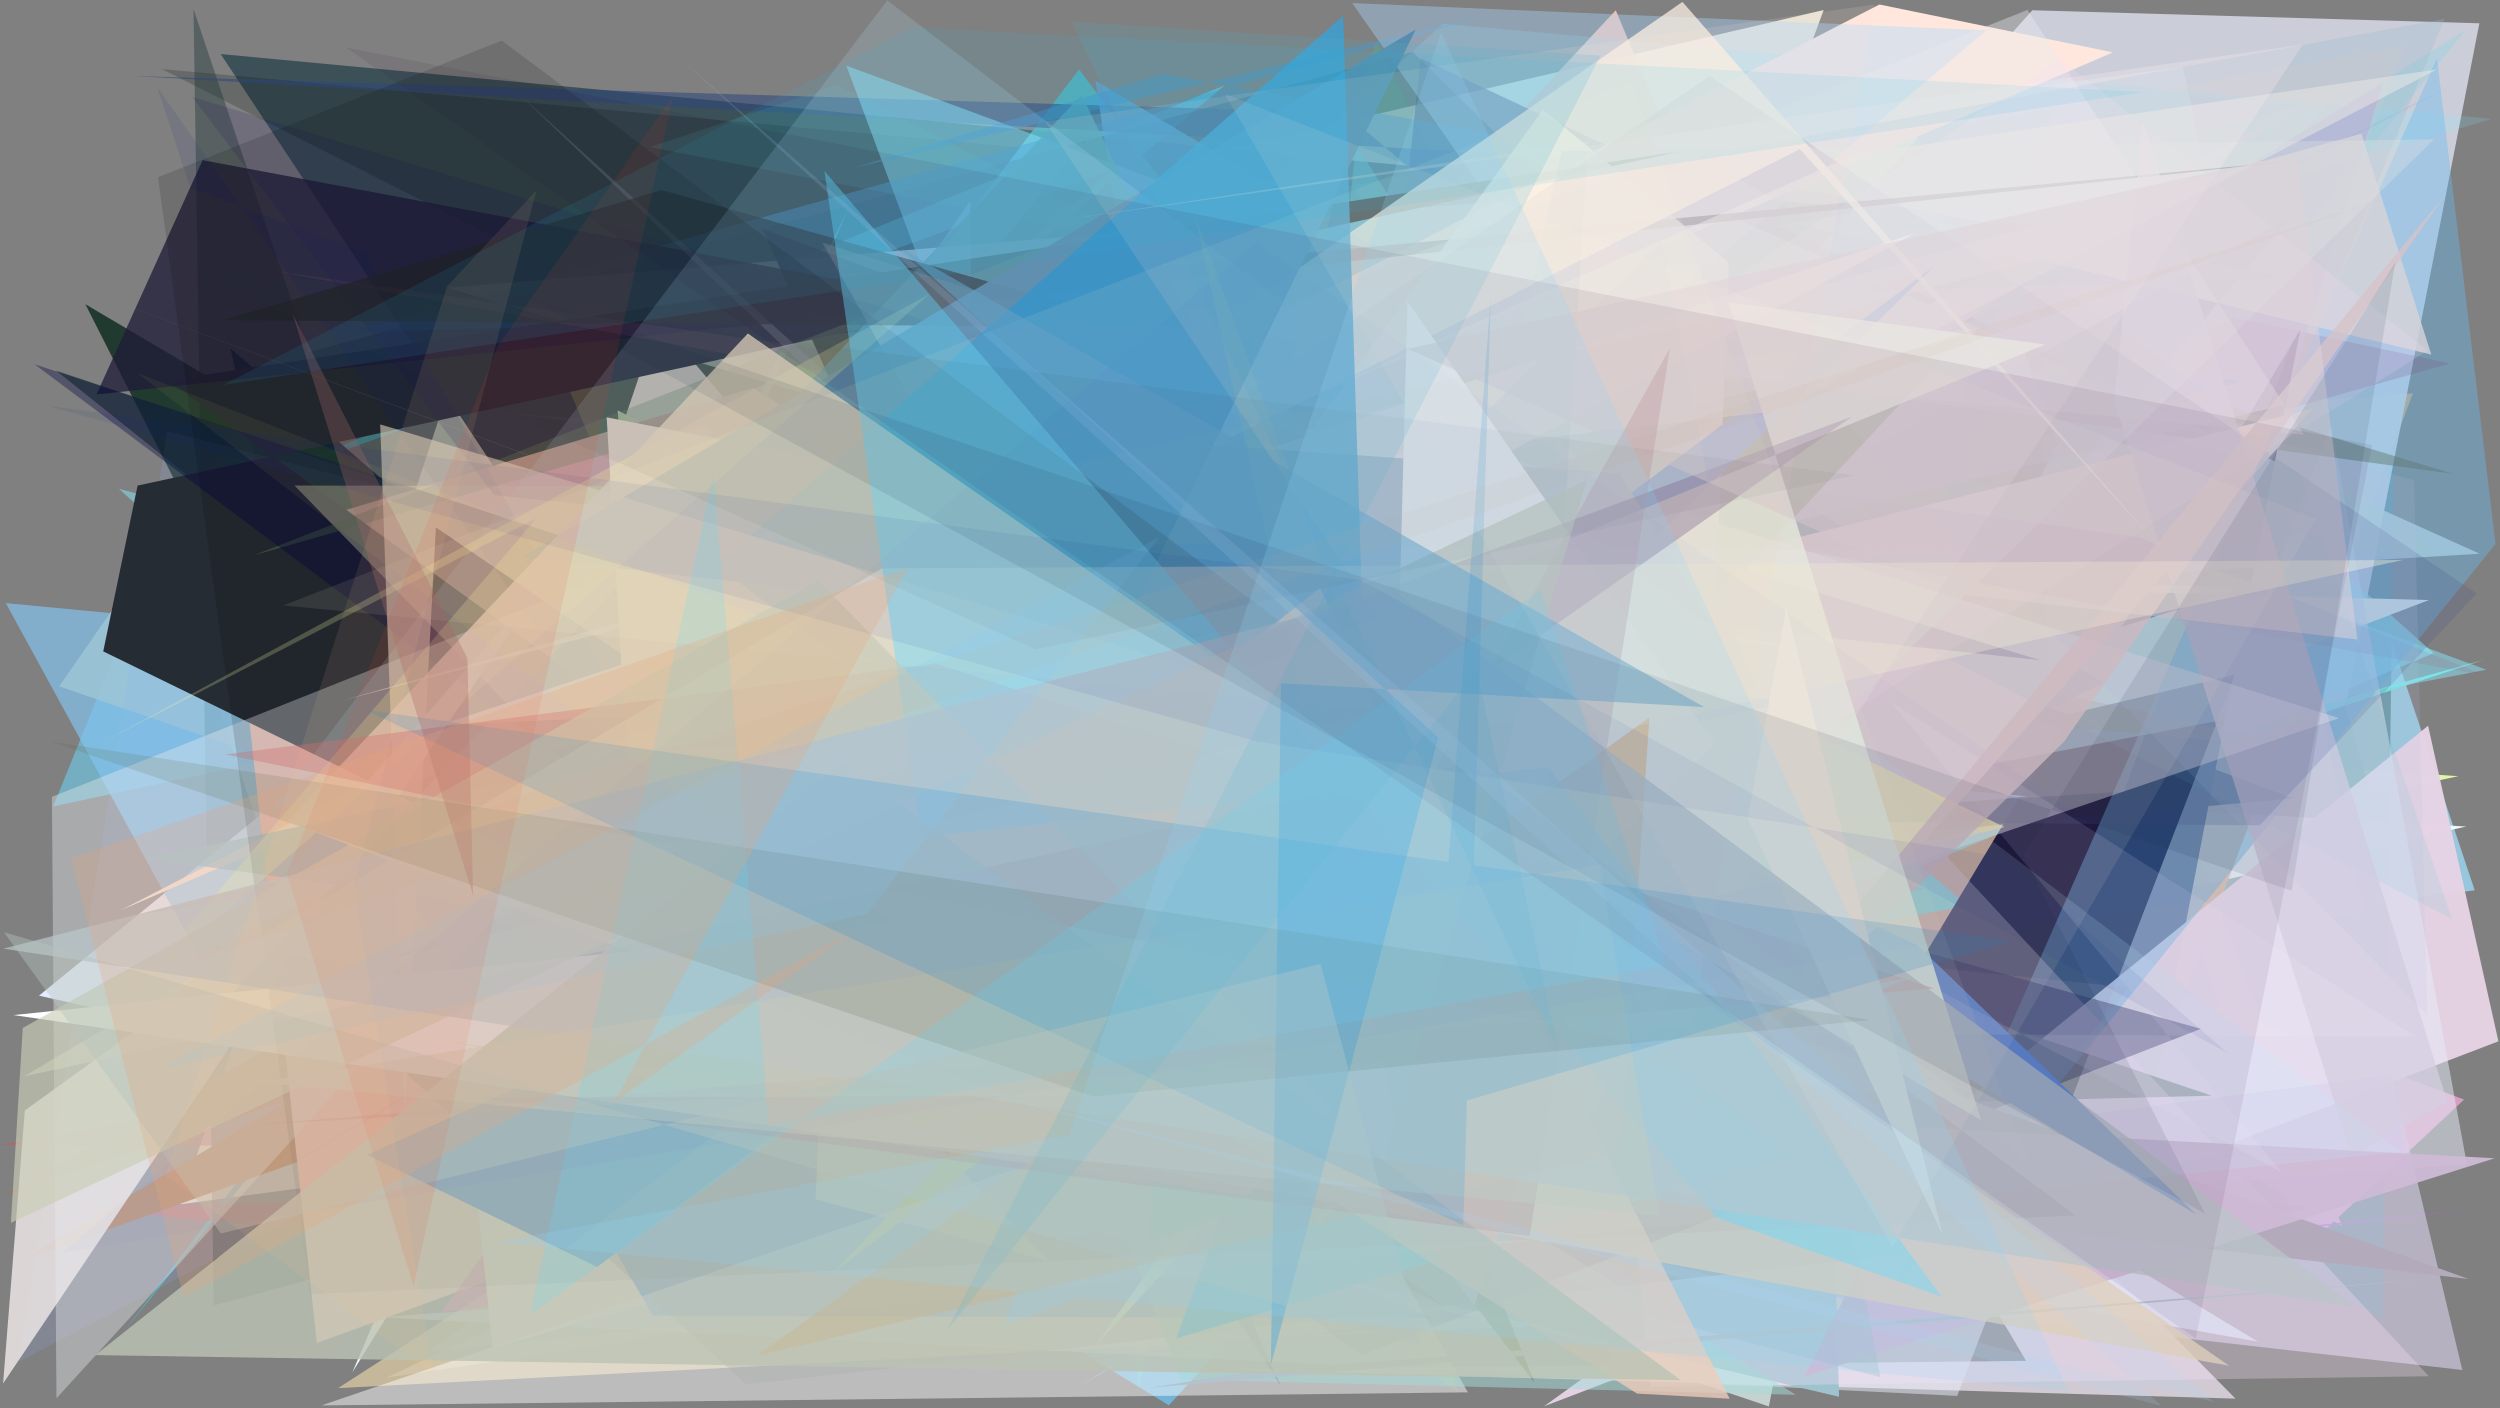 <?xml version="1.0" encoding="utf-8" standalone="no"?>
<!DOCTYPE svg PUBLIC "-//W3C//DTD SVG 1.1//EN"
  "http://www.w3.org/Graphics/SVG/1.1/DTD/svg11.dtd">
<svg xmlns:xlink="http://www.w3.org/1999/xlink" width="1022.4pt" height="576pt" viewBox="0 0 1022.4 576" xmlns="http://www.w3.org/2000/svg" version="1.1">
 <defs>
  <style type="text/css">*{stroke-linejoin: round; stroke-linecap: butt}</style>
 </defs>
 <g id="figure_1">
  <g id="patch_1">
   <path d="M 0 576 
L 1022.4 576 
L 1022.4 0 
L 0 0 
z
" style="fill: #ffffff"/>
  </g>
  <g id="axes_1">
   <g id="patch_2">
    <path d="M 0 576 
L 0 0 
L 1022.4 0 
L 1022.4 576 
z
" clip-path="url(#p1b5aea96a2)" style="fill: #808080"/>
   </g>
   <g id="patch_3">
    <path d="M 563.071 16.673 
L 752.932 412.641 
L 814.837 135.149 
L 413.375 295.156 
L 391.085 523.128 
z
" clip-path="url(#p1b5aea96a2)" style="fill: #37d16e; fill-opacity: 0.222"/>
   </g>
   <g id="patch_4">
    <path d="M 958.227 260.257 
L 440.55 567.301 
L 977.256 260.017 
L 1012.061 364.111 
L 177.279 460.094 
z
" clip-path="url(#p1b5aea96a2)" style="fill: #9ed8f3; fill-opacity: 0.797"/>
   </g>
   <g id="patch_5">
    <path d="M 940.991 43.069 
L 657.009 113.785 
L 394.156 290.873 
L 780.795 116.51 
L 734.625 24.959 
z
" clip-path="url(#p1b5aea96a2)" style="fill: #f318a6; fill-opacity: 0.792"/>
   </g>
   <g id="patch_6">
    <path d="M 216.093 127.505 
L 132.156 415.714 
L 73.418 242.491 
L 672.842 200.913 
L 745.821 4.09 
z
" clip-path="url(#p1b5aea96a2)" style="fill: #fdf8e8; fill-opacity: 0.822"/>
   </g>
   <g id="patch_7">
    <path d="M 165.124 222.681 
L 339.576 458.299 
L 1005.389 317.43 
L 690.945 296.779 
z
" clip-path="url(#p1b5aea96a2)" style="fill: #e6ffa8; fill-opacity: 0.927"/>
   </g>
   <g id="patch_8">
    <path d="M 352.123 245.491 
L 806.735 203.188 
L 910.049 121.092 
L 969.124 323.409 
L 983.159 474.28 
z
" clip-path="url(#p1b5aea96a2)" style="fill: #1971bd; fill-opacity: 0.593"/>
   </g>
   <g id="patch_9">
    <path d="M 73.957 492.457 
L 966.811 373.198 
L 892.709 27.371 
L 196.028 120.939 
z
" clip-path="url(#p1b5aea96a2)" style="fill: #ffffe4"/>
   </g>
   <g id="patch_10">
    <path d="M 698.303 332.327 
L 692.339 277.773 
L 430.265 297.102 
z
" clip-path="url(#p1b5aea96a2)" style="fill: #f9d4a5"/>
   </g>
   <g id="patch_11">
    <path d="M 837.132 430.14 
L 446.179 315.404 
L 746.547 405.513 
L 383.713 353.208 
z
" clip-path="url(#p1b5aea96a2)" style="fill: #d6a469; fill-opacity: 0.172"/>
   </g>
   <g id="patch_12">
    <path d="M 400.624 491.112 
L 954.108 103.364 
L 90.243 22.105 
z
" clip-path="url(#p1b5aea96a2)" style="fill: #3c5157"/>
   </g>
   <g id="patch_13">
    <path d="M 186.293 266.468 
L 97.209 341.449 
L 477.986 574.702 
L 688.532 345.663 
L 619.116 159.488 
z
" clip-path="url(#p1b5aea96a2)" style="fill: #6fc5f2; fill-opacity: 0.757"/>
   </g>
   <g id="patch_14">
    <path d="M 285.693 406.758 
L 858.517 478.854 
L 660.785 4.19 
z
" clip-path="url(#p1b5aea96a2)" style="fill: #fdc8b3; fill-opacity: 0.875"/>
   </g>
   <g id="patch_15">
    <path d="M 455.746 69.126 
L 84.368 204.822 
L 500.919 34.835 
L 6.313 453.055 
z
" clip-path="url(#p1b5aea96a2)" style="fill: #60bdce; fill-opacity: 0.893"/>
   </g>
   <g id="patch_16">
    <path d="M 618.327 338.716 
L 583.508 392.152 
L 981.265 15.436 
L 974.507 539.627 
z
" clip-path="url(#p1b5aea96a2)" style="fill: #5d8d97; fill-opacity: 0.797"/>
   </g>
   <g id="patch_17">
    <path d="M 157.971 563.408 
L 588.923 360.167 
L 752.551 474.46 
z
" clip-path="url(#p1b5aea96a2)" style="fill: #e6ebeb; fill-opacity: 0.556"/>
   </g>
   <g id="patch_18">
    <path d="M 1008.597 338.024 
L 306.616 298.541 
L 144.112 561.2 
L 346.63 85.751 
L 135.777 530.443 
z
" clip-path="url(#p1b5aea96a2)" style="fill: #efffff; fill-opacity: 0.951"/>
   </g>
   <g id="patch_19">
    <path d="M 598.124 206.098 
L 21.735 329.784 
L 58.399 239.534 
L 283.171 438.615 
z
" clip-path="url(#p1b5aea96a2)" style="fill: #6cd5fb; fill-opacity: 0.529"/>
   </g>
   <g id="patch_20">
    <path d="M 547.342 276.484 
L 957.772 501.325 
L 774.985 29.369 
L 942.391 510.89 
L 1007.687 449.683 
z
" clip-path="url(#p1b5aea96a2)" style="fill: #ffaee3; fill-opacity: 0.666"/>
   </g>
   <g id="patch_21">
    <path d="M 300.667 121.699 
L 851.326 21.912 
L 710.876 332.719 
z
" clip-path="url(#p1b5aea96a2)" style="fill: #8ed2b1; fill-opacity: 0.198"/>
   </g>
   <g id="patch_22">
    <path d="M 609.05 505.478 
L 328.993 102.111 
L 508.472 423.109 
z
" clip-path="url(#p1b5aea96a2)" style="fill: #f2e8ab; fill-opacity: 0.195"/>
   </g>
   <g id="patch_23">
    <path d="M 479.1 162.277 
L 863.94 490.689 
L 534.529 71.654 
L 686.833 429.621 
L 907.805 149.289 
z
" clip-path="url(#p1b5aea96a2)" style="fill: #d5f253; fill-opacity: 0.573"/>
   </g>
   <g id="patch_24">
    <path d="M 551.51 72.579 
L 66.198 28.253 
L 727.392 362.202 
z
" clip-path="url(#p1b5aea96a2)" style="fill: #081210; fill-opacity: 0.205"/>
   </g>
   <g id="patch_25">
    <path d="M 914.226 571.982 
L 503.032 560.023 
L 828.587 556.532 
L 778.189 471.517 
L 664.224 318.985 
z
" clip-path="url(#p1b5aea96a2)" style="fill: #fbf1ff; fill-opacity: 0.655"/>
   </g>
   <g id="patch_26">
    <path d="M 465.684 567.968 
L 448.397 141.044 
L 526.837 432.626 
L 489.915 436.504 
z
" clip-path="url(#p1b5aea96a2)" style="fill: #68cdca; fill-opacity: 0.824"/>
   </g>
   <g id="patch_27">
    <path d="M 516.748 193.162 
L 986.786 160.879 
L 862.141 488.989 
z
" clip-path="url(#p1b5aea96a2)" style="fill: #d3a67e; fill-opacity: 0.905"/>
   </g>
   <g id="patch_28">
    <path d="M 959.616 287.741 
L 1013.963 9.528 
L 831.137 4.2 
L 419.611 464.048 
z
" clip-path="url(#p1b5aea96a2)" style="fill: #d2d5e1; fill-opacity: 0.915"/>
   </g>
   <g id="patch_29">
    <path d="M 807.177 326.069 
L 323.657 240.932 
L 794.387 206.482 
z
" clip-path="url(#p1b5aea96a2)" style="fill: #bbdfb8; fill-opacity: 0.267"/>
   </g>
   <g id="patch_30">
    <path d="M 202.619 204.072 
L 944.795 287.989 
L 365.575 193.733 
z
" clip-path="url(#p1b5aea96a2)" style="fill: #ddd6a8; fill-opacity: 0.955"/>
   </g>
   <g id="patch_31">
    <path d="M 714.073 303.842 
L 484.561 516.715 
L 220.84 294.783 
z
" clip-path="url(#p1b5aea96a2)" style="fill: #b4a6f5; fill-opacity: 0.717"/>
   </g>
   <g id="patch_32">
    <path d="M 917.509 155.842 
L 819.37 182.594 
L 762.568 386.503 
L 263.106 288.484 
L 438.635 101.259 
z
" clip-path="url(#p1b5aea96a2)" style="fill: #4691f1; fill-opacity: 0.994"/>
   </g>
   <g id="patch_33">
    <path d="M 521.723 127.489 
L 804.708 370.511 
L 604.054 405.733 
L 1015.587 269.89 
L 252.109 481.68 
z
" clip-path="url(#p1b5aea96a2)" style="fill: #70e4d7; fill-opacity: 0.955"/>
   </g>
   <g id="patch_34">
    <path d="M 585.148 481.58 
L 554.961 120.432 
L 788.266 82.229 
L 995.254 267.126 
L 304.593 553.929 
z
" clip-path="url(#p1b5aea96a2)" style="fill: #8cf6ff; fill-opacity: 0.595"/>
   </g>
   <g id="patch_35">
    <path d="M 558.449 233.258 
L 905.098 175.997 
L 581.023 23.861 
z
" clip-path="url(#p1b5aea96a2)" style="fill: #524b7b; fill-opacity: 0.692"/>
   </g>
   <g id="patch_36">
    <path d="M 940.749 134.798 
L 872.016 491.021 
L 754.065 445.591 
z
" clip-path="url(#p1b5aea96a2)" style="fill: #000027"/>
   </g>
   <g id="patch_37">
    <path d="M 611.927 258.097 
L 443.227 57.406 
L 50.688 544.543 
L 441.298 28.344 
z
" clip-path="url(#p1b5aea96a2)" style="fill: #50b3c2; fill-opacity: 0.841"/>
   </g>
   <g id="patch_38">
    <path d="M 1001.952 148.631 
L 297.775 347.371 
L 187.918 323.134 
L 659.51 75.59 
z
" clip-path="url(#p1b5aea96a2)" style="fill: #8b0042; fill-opacity: 0.201"/>
   </g>
   <g id="patch_39">
    <path d="M 228.568 509.321 
L 105.596 163.478 
L 24.2 280.675 
L 763.72 534.979 
L 138.284 567.678 
z
" clip-path="url(#p1b5aea96a2)" style="fill: #d7c6a0; fill-opacity: 0.794"/>
   </g>
   <g id="patch_40">
    <path d="M 911.922 131.474 
L 723.341 190.299 
L 1008.555 12.089 
z
" clip-path="url(#p1b5aea96a2)" style="fill: #add1dd; fill-opacity: 0.756"/>
   </g>
   <g id="patch_41">
    <path d="M 920.283 240.076 
L 233.622 224.692 
L 993.331 245.404 
L 911.694 276.516 
L 447.448 386.392 
z
" clip-path="url(#p1b5aea96a2)" style="fill: #ffffef"/>
   </g>
   <g id="patch_42">
    <path d="M 29.05 493.959 
L 978.075 471.735 
L 0.101 468.206 
L 826.228 325.616 
L 180.332 508.163 
z
" clip-path="url(#p1b5aea96a2)" style="fill: #c9585a; fill-opacity: 0.613"/>
   </g>
   <g id="patch_43">
    <path d="M 645.241 87.619 
L 768.346 182.192 
L 851.58 90.93 
L 743.995 305.611 
L 381.403 501.42 
z
" clip-path="url(#p1b5aea96a2)" style="fill: #cccef7; fill-opacity: 0.525"/>
   </g>
   <g id="patch_44">
    <path d="M 87.419 533.877 
L 881.362 319.337 
L 577.757 21.175 
L 126.296 144.042 
L 79.135 3.714 
z
" clip-path="url(#p1b5aea96a2)" style="fill: #112c2b; fill-opacity: 0.357"/>
   </g>
   <g id="patch_45">
    <path d="M 549.968 46.113 
L 696.372 171.273 
L 747.176 38.692 
L 645.937 64.728 
L 54.31 31.075 
z
" clip-path="url(#p1b5aea96a2)" style="fill: #2e467b; fill-opacity: 0.544"/>
   </g>
   <g id="patch_46">
    <path d="M 552.795 538.613 
L 937.53 88.239 
L 174.587 507.093 
L 94.221 142.385 
z
" clip-path="url(#p1b5aea96a2)" style="fill: #001a2a; fill-opacity: 0.795"/>
   </g>
   <g id="patch_47">
    <path d="M 578.508 211.168 
L 129.495 242.189 
L 982.502 306.808 
L 249.865 159.756 
L 414.895 394.764 
L 578.508 211.168 
z
" clip-path="url(#p1b5aea96a2)" style="fill: none"/>
   </g>
   <g id="patch_48">
    <path d="M 796.634 515.66 
L 379.503 563.09 
L 1011.333 494.786 
z
" clip-path="url(#p1b5aea96a2)" style="fill: #ac64d1; fill-opacity: 0.952"/>
   </g>
   <g id="patch_49">
    <path d="M 681.883 76.68 
L 1014.067 226.448 
L 627.272 249.8 
L 183.19 117.699 
z
" clip-path="url(#p1b5aea96a2)" style="fill: #c7d3d6; fill-opacity: 0.834"/>
   </g>
   <g id="patch_50">
    <path d="M 487.442 244.29 
L 468.28 260.122 
L 791.551 430.864 
z
" clip-path="url(#p1b5aea96a2)" style="fill: #4bd76a; fill-opacity: 0.974"/>
   </g>
   <g id="patch_51">
    <path d="M 402.236 234.732 
L 923.434 548.705 
L 178.27 415.174 
z
" clip-path="url(#p1b5aea96a2)" style="fill: #ccfdff; fill-opacity: 0.771"/>
   </g>
   <g id="patch_52">
    <path d="M 992.982 296.792 
L 1021.747 425.86 
L 631.461 575.111 
L 796.582 456.101 
z
" clip-path="url(#p1b5aea96a2)" style="fill: #e5d3e4; fill-opacity: 0.976"/>
   </g>
   <g id="patch_53">
    <path d="M 34.915 124.416 
L 225.995 501.641 
L 818.766 533.852 
L 362.245 160.45 
L 634.172 478.128 
z
" clip-path="url(#p1b5aea96a2)" style="fill: #112e23; fill-opacity: 0.849"/>
   </g>
   <g id="patch_54">
    <path d="M 67.7 398.471 
L 798.204 149.008 
L 317.922 109.671 
L 583.421 453.568 
z
" clip-path="url(#p1b5aea96a2)" style="fill: #0ef798; fill-opacity: 0.243"/>
   </g>
   <g id="patch_55">
    <path d="M 937.682 326.505 
L 311.727 93.436 
L 523.483 566.152 
L 257.952 165.003 
L 249.002 388.506 
z
" clip-path="url(#p1b5aea96a2)" style="fill: #00001e; fill-opacity: 0.917"/>
   </g>
   <g id="patch_56">
    <path d="M 816.748 420.332 
L 251.951 534.834 
L 720.21 354.591 
L 718.837 500.508 
z
" clip-path="url(#p1b5aea96a2)" style="fill: #63a5c5; fill-opacity: 0.115"/>
   </g>
   <g id="patch_57">
    <path d="M 284.853 413.317 
L 48.652 199.915 
L 450.242 306.094 
L 346.131 26.876 
L 1016.819 273.89 
z
" clip-path="url(#p1b5aea96a2)" style="fill: #89e8ff; fill-opacity: 0.482"/>
   </g>
   <g id="patch_58">
    <path d="M 695.499 53.694 
L 894.909 11.225 
L 1002.992 496.318 
L 561.559 456.5 
L 695.499 53.694 
z
" clip-path="url(#p1b5aea96a2)" style="fill: none"/>
   </g>
   <g id="patch_59">
    <path d="M 468.28 349.778 
L 692.122 71.173 
L 983.088 18.803 
L 868.56 323.717 
z
" clip-path="url(#p1b5aea96a2)" style="fill: #f1ceb4; fill-opacity: 0.167"/>
   </g>
   <g id="patch_60">
    <path d="M 846.926 519.89 
L 554.455 58.992 
L 521.25 401.611 
z
" clip-path="url(#p1b5aea96a2)" style="fill: #44cfca; fill-opacity: 0.485"/>
   </g>
   <g id="patch_61">
    <path d="M 1002.274 35.156 
L 78.033 486.397 
L 788.163 363.538 
L 68.392 176.31 
L 7.645 556.908 
z
" clip-path="url(#p1b5aea96a2)" style="fill: #92a0d9; fill-opacity: 0.223"/>
   </g>
   <g id="patch_62">
    <path d="M 489.77 228.087 
L 257.5 409.77 
L 942.173 42.222 
L 343.153 426.953 
z
" clip-path="url(#p1b5aea96a2)" style="fill: #edc7dc; fill-opacity: 0.974"/>
   </g>
   <g id="patch_63">
    <path d="M 623.868 543.479 
L 645.285 225.529 
L 164.627 285.801 
L 15.938 407.186 
z
" clip-path="url(#p1b5aea96a2)" style="fill: #e4ecff; fill-opacity: 0.999"/>
   </g>
   <g id="patch_64">
    <path d="M 746.588 103.16 
L 227.015 145.882 
L 392.464 532.664 
L 262.298 385.128 
L 368.07 237.881 
z
" clip-path="url(#p1b5aea96a2)" style="fill: #d5da5b; fill-opacity: 0.219"/>
   </g>
   <g id="patch_65">
    <path d="M 916.348 191.331 
L 8.696 515.512 
L 698.011 103.257 
L 3.147 488.03 
L 926.513 180.954 
z
" clip-path="url(#p1b5aea96a2)" style="fill: #a06d4b"/>
   </g>
   <g id="patch_66">
    <path d="M 712.019 499.301 
L 230.256 245.792 
L 269.169 130.851 
L 599.548 522.688 
L 755.842 473.113 
z
" clip-path="url(#p1b5aea96a2)" style="fill: #fff5dd; fill-opacity: 0.996"/>
   </g>
   <g id="patch_67">
    <path d="M 802.644 444.869 
L 269.037 402.357 
L 252.606 167.869 
z
" clip-path="url(#p1b5aea96a2)" style="fill: #fdffcf; fill-opacity: 0.958"/>
   </g>
   <g id="patch_68">
    <path d="M 333.074 191.971 
L 511.731 503.5 
L 723.396 575.196 
L 808.344 134.196 
z
" clip-path="url(#p1b5aea96a2)" style="fill: #daeae6; fill-opacity: 0.773"/>
   </g>
   <g id="patch_69">
    <path d="M 1019.056 48.636 
L 483.678 206.847 
L 225.006 340.619 
L 590.094 9.718 
z
" clip-path="url(#p1b5aea96a2)" style="fill: #7feeff; fill-opacity: 0.184"/>
   </g>
   <g id="patch_70">
    <path d="M 346.562 257.179 
L 696.006 49.601 
L 233.517 242.473 
L 943.909 306.106 
L 570.766 223.848 
z
" clip-path="url(#p1b5aea96a2)" style="fill: #7b4d00; fill-opacity: 0.194"/>
   </g>
   <g id="patch_71">
    <path d="M 331.082 397.708 
L 247.281 173.708 
L 357.741 462.182 
L 904.541 448.091 
L 22.93 151.555 
z
" clip-path="url(#p1b5aea96a2)" style="fill: #223f31; fill-opacity: 0.654"/>
   </g>
   <g id="patch_72">
    <path d="M 860.415 279.22 
L 447.936 32.904 
L 512.179 446.356 
z
" clip-path="url(#p1b5aea96a2)" style="fill: #5aa4d3; fill-opacity: 0.707"/>
   </g>
   <g id="patch_73">
    <path d="M 349.16 68.656 
L 609.686 5.811 
L 143.525 135.819 
L 939.168 113.994 
L 475.152 30.262 
z
" clip-path="url(#p1b5aea96a2)" style="fill: #3e92cf; fill-opacity: 0.4"/>
   </g>
   <g id="patch_74">
    <path d="M 154.768 538.705 
L 1008.846 476.091 
L 953.282 174.151 
L 800.414 570.869 
z
" clip-path="url(#p1b5aea96a2)" style="fill: #e6eaf7; fill-opacity: 0.522"/>
   </g>
   <g id="patch_75">
    <path d="M 776.31 484.116 
L 387.271 73.423 
L 823.58 320.748 
L 904.175 439.4 
L 776.31 484.116 
z
" clip-path="url(#p1b5aea96a2)" style="fill: none"/>
   </g>
   <g id="patch_76">
    <path d="M 2.392 246.648 
L 80.718 390.058 
L 829.242 325.703 
z
" clip-path="url(#p1b5aea96a2)" style="fill: #84c6f2; fill-opacity: 0.661"/>
   </g>
   <g id="patch_77">
    <path d="M 129.569 549.234 
L 94.162 222.706 
L 308.178 158.608 
L 629.644 367.335 
z
" clip-path="url(#p1b5aea96a2)" style="fill: #ffc6b6"/>
   </g>
   <g id="patch_78">
    <path d="M 941.806 216.569 
L 880.138 247.502 
L 206.167 169.034 
z
" clip-path="url(#p1b5aea96a2)" style="fill: #8a7af3; fill-opacity: 0.033"/>
   </g>
   <g id="patch_79">
    <path d="M 497.154 502.151 
L 978.182 439.59 
L 1006.984 560.275 
z
" clip-path="url(#p1b5aea96a2)" style="fill: #dad2ed; fill-opacity: 0.596"/>
   </g>
   <g id="patch_80">
    <path d="M 389.98 486.171 
L 752.087 571.216 
L 743.505 253.096 
L 626.926 336.247 
L 413.323 294.378 
z
" clip-path="url(#p1b5aea96a2)" style="fill: #9ec3cf; fill-opacity: 0.999"/>
   </g>
   <g id="patch_81">
    <path d="M 1003.423 193.826 
L 826.547 140.277 
L 841.217 181.503 
L 727.462 408.321 
L 490.586 123.924 
z
" clip-path="url(#p1b5aea96a2)" style="fill: #5c501e; fill-opacity: 0.47"/>
   </g>
   <g id="patch_82">
    <path d="M 495.55 365.761 
L 793.532 90.788 
L 605.304 465.745 
L 783.142 510.887 
L 870.64 403.857 
z
" clip-path="url(#p1b5aea96a2)" style="fill: #d58891; fill-opacity: 0.148"/>
   </g>
   <g id="patch_83">
    <path d="M 768.6 1.844 
L 864.07 21.418 
L 49.376 372.232 
z
" clip-path="url(#p1b5aea96a2)" style="fill: #ffe7dd"/>
   </g>
   <g id="patch_84">
    <path d="M 180.525 536.625 
L 465.218 139.366 
L 643.308 299.968 
L 813.539 460.35 
z
" clip-path="url(#p1b5aea96a2)" style="fill: #fe75b4; fill-opacity: 0.705"/>
   </g>
   <g id="patch_85">
    <path d="M 652.85 144.03 
L 567.853 219.772 
L 812.306 12.409 
L 553.012 1.259 
z
" clip-path="url(#p1b5aea96a2)" style="fill: #abd7ff; fill-opacity: 0.395"/>
   </g>
   <g id="patch_86">
    <path d="M 694.568 63.87 
L 999.666 7.687 
L 923.904 192.965 
z
" clip-path="url(#p1b5aea96a2)" style="fill: #98b8ce; fill-opacity: 0.289"/>
   </g>
   <g id="patch_87">
    <path d="M 181.366 358.548 
L 945.92 167.037 
L 740.785 395.478 
L 201.5 551.247 
z
" clip-path="url(#p1b5aea96a2)" style="fill: #ffe2d4"/>
   </g>
   <g id="patch_88">
    <path d="M 68.598 155.535 
L 687.333 61.868 
L 56.274 198.586 
L 42.219 266.392 
L 590.837 534.227 
z
" clip-path="url(#p1b5aea96a2)" style="fill: #262c34"/>
   </g>
   <g id="patch_89">
    <path d="M 265.328 466.653 
L 676.7 283.786 
L 56.953 373.916 
L 934.286 165.579 
L 974.533 33.913 
z
" clip-path="url(#p1b5aea96a2)" style="fill: #bcaed6; fill-opacity: 0.61"/>
   </g>
   <g id="patch_90">
    <path d="M 163.924 360.08 
L 585.635 539.077 
L 266.989 538.075 
z
" clip-path="url(#p1b5aea96a2)" style="fill: #2879ff; fill-opacity: 0.905"/>
   </g>
   <g id="patch_91">
    <path d="M 39.464 161.298 
L 944.914 65.171 
L 367.065 118.932 
L 82.846 65.488 
z
" clip-path="url(#p1b5aea96a2)" style="fill: #201d37; fill-opacity: 0.768"/>
   </g>
   <g id="patch_92">
    <path d="M 692.442 539.517 
L 937.359 451.5 
L 397.666 288.577 
L 871.259 213.481 
L 692.442 539.517 
z
" clip-path="url(#p1b5aea96a2)" style="fill: none"/>
   </g>
   <g id="patch_93">
    <path d="M 305.217 566.264 
L 945.352 494.199 
L 87.711 386.868 
L 158.106 431.702 
z
" clip-path="url(#p1b5aea96a2)" style="fill: #656e6a; fill-opacity: 0.357"/>
   </g>
   <g id="patch_94">
    <path d="M 446.585 552.105 
L 518.068 474.16 
L 604.329 330.962 
z
" clip-path="url(#p1b5aea96a2)" style="fill: #b2ffdb; fill-opacity: 0.942"/>
   </g>
   <g id="patch_95">
    <path d="M 345.683 198.991 
L 333.567 490.506 
L 429.192 515.801 
L 120.435 198.561 
z
" clip-path="url(#p1b5aea96a2)" style="fill: #ffffbd; fill-opacity: 0.52"/>
   </g>
   <g id="patch_96">
    <path d="M 699.453 546.19 
L 399.421 324.939 
L 396.79 82.218 
L 208.902 352.013 
z
" clip-path="url(#p1b5aea96a2)" style="fill: #75d4fc; fill-opacity: 0.294"/>
   </g>
   <g id="patch_97">
    <path d="M 1002.829 375.836 
L 939.418 190.724 
L 265.714 60.142 
L 342.473 34.726 
z
" clip-path="url(#p1b5aea96a2)" style="fill: #52cacb; fill-opacity: 0.118"/>
   </g>
   <g id="patch_98">
    <path d="M 1016.636 276.342 
L 112.106 110.834 
L 875.234 219.914 
z
" clip-path="url(#p1b5aea96a2)" style="fill: #a96387; fill-opacity: 0.158"/>
   </g>
   <g id="patch_99">
    <path d="M 559.959 398.114 
L 802.413 138.006 
L 381.835 244.567 
L 627.573 565.452 
z
" clip-path="url(#p1b5aea96a2)" style="fill: #185000; fill-opacity: 0.821"/>
   </g>
   <g id="patch_100">
    <path d="M 775.46 525.573 
L 1020.577 222.462 
L 996.61 23.775 
z
" clip-path="url(#p1b5aea96a2)" style="fill: #69bbef; fill-opacity: 0.396"/>
   </g>
   <g id="patch_101">
    <path d="M 433.785 510.388 
L 553.836 50.838 
L 103.642 227.156 
L 288.954 174.015 
z
" clip-path="url(#p1b5aea96a2)" style="fill: #7aa25f; fill-opacity: 0.326"/>
   </g>
   <g id="patch_102">
    <path d="M 64.168 35.399 
L 311.228 388.277 
L 149.186 103.406 
L 714.565 313.156 
L 77.809 76.81 
z
" clip-path="url(#p1b5aea96a2)" style="fill: #001886; fill-opacity: 0.087"/>
   </g>
   <g id="patch_103">
    <path d="M 635.686 177.295 
L 993.318 562.837 
L 675.044 567.167 
z
" clip-path="url(#p1b5aea96a2)" style="fill: #ffe2fb; fill-opacity: 0.292"/>
   </g>
   <g id="patch_104">
    <path d="M 69.391 411.362 
L 222.489 237.536 
L 1.266 565.762 
L 10.152 454.13 
z
" clip-path="url(#p1b5aea96a2)" style="fill: #e4dddd; fill-opacity: 0.911"/>
   </g>
   <g id="patch_105">
    <path d="M 442.375 38.741 
L 81.636 420.362 
L 593.525 355.786 
z
" clip-path="url(#p1b5aea96a2)" style="fill: #51a1b8; fill-opacity: 0.76"/>
   </g>
   <g id="patch_106">
    <path d="M 340.387 520.781 
L 533.173 322.511 
L 708.915 240.109 
z
" clip-path="url(#p1b5aea96a2)" style="fill: #d1cf03; fill-opacity: 0.908"/>
   </g>
   <g id="patch_107">
    <path d="M 661.639 159.256 
L 525.959 17.512 
L 744.97 248.311 
L 661.639 159.256 
z
" clip-path="url(#p1b5aea96a2)" style="fill: none"/>
   </g>
   <g id="patch_108">
    <path d="M 556.657 554.232 
L 900.059 420.742 
L 538.601 320.154 
L 14.203 149.027 
z
" clip-path="url(#p1b5aea96a2)" style="fill: #00003e; fill-opacity: 0.355"/>
   </g>
   <g id="patch_109">
    <path d="M 833.868 106.237 
L 140.309 286.37 
L 965.715 54.626 
L 994.295 145.017 
z
" clip-path="url(#p1b5aea96a2)" style="fill: #d4d2d8; fill-opacity: 0.835"/>
   </g>
   <g id="patch_110">
    <path d="M 422.669 333.505 
L 692.415 487.977 
L 706.996 107.298 
L 630.966 44.8 
z
" clip-path="url(#p1b5aea96a2)" style="fill: #ffffff; fill-opacity: 0.809"/>
   </g>
   <g id="patch_111">
    <path d="M 21.229 325.889 
L 23.094 571.826 
L 426.859 129.134 
L 942.249 177.803 
L 829.154 4.053 
z
" clip-path="url(#p1b5aea96a2)" style="fill: #e8ebec; fill-opacity: 0.393"/>
   </g>
   <g id="patch_112">
    <path d="M 864.605 164.02 
L 961.71 473.108 
L 1000.762 450.42 
L 876.377 49.433 
z
" clip-path="url(#p1b5aea96a2)" style="fill: #d4cee1; fill-opacity: 0.757"/>
   </g>
   <g id="patch_113">
    <path d="M 604.045 423.212 
L 756.411 393.654 
L 606.31 505.653 
L 25.494 414.645 
z
" clip-path="url(#p1b5aea96a2)" style="fill: #9dc9a8; fill-opacity: 0.283"/>
   </g>
   <g id="patch_114">
    <path d="M 600.303 569.416 
L 336.346 99.22 
L 956.589 293.688 
L 131.431 574.764 
z
" clip-path="url(#p1b5aea96a2)" style="fill: #fffffe; fill-opacity: 0.471"/>
   </g>
   <g id="patch_115">
    <path d="M 500.03 248.212 
L 89.736 493.358 
L 420.945 300.453 
z
" clip-path="url(#p1b5aea96a2)" style="fill: #1915ac; fill-opacity: 0.049"/>
   </g>
   <g id="patch_116">
    <path d="M 479.577 363.449 
L 785.799 49.681 
L 386.315 363.47 
L 997.629 490.095 
L 640.517 362.328 
L 479.577 363.449 
z
" clip-path="url(#p1b5aea96a2)" style="fill: none"/>
   </g>
   <g id="patch_117">
    <path d="M 201.992 202.45 
L 78.609 39.606 
L 834.453 270.011 
z
" clip-path="url(#p1b5aea96a2)" style="fill: #211760; fill-opacity: 0.166"/>
   </g>
   <g id="patch_118">
    <path d="M 111.183 418.936 
L 720.722 419.478 
L 1009.529 523.059 
z
" clip-path="url(#p1b5aea96a2)" style="fill: #b3aabb"/>
   </g>
   <g id="patch_119">
    <path d="M 463.132 277.908 
L 4.048 107.245 
L 485.141 286.635 
L 212.084 38.352 
z
" clip-path="url(#p1b5aea96a2)" style="fill: #bfc0c7; fill-opacity: 0.217"/>
   </g>
   <g id="patch_120">
    <path d="M 565.547 370.131 
L 839.197 388.919 
L 835.024 143.151 
z
" clip-path="url(#p1b5aea96a2)" style="fill: #d72d13; fill-opacity: 0.004"/>
   </g>
   <g id="patch_121">
    <path d="M 470.946 133.902 
L 91.401 130.909 
L 270.657 77.734 
z
" clip-path="url(#p1b5aea96a2)" style="fill: #24262b; fill-opacity: 0.662"/>
   </g>
   <g id="patch_122">
    <path d="M 699.19 31.103 
L 1012.847 242.717 
L 924.114 337.538 
L 259.233 331.492 
z
" clip-path="url(#p1b5aea96a2)" style="fill: #444c92; fill-opacity: 0.184"/>
   </g>
   <g id="patch_123">
    <path d="M 1020.207 473.689 
L 738.141 562.742 
L 770.384 498.575 
L 212.407 430.367 
z
" clip-path="url(#p1b5aea96a2)" style="fill: #cfbbd7; fill-opacity: 0.931"/>
   </g>
   <g id="patch_124">
    <path d="M 211.166 560.819 
L 837.703 218.753 
L 118.487 170.367 
L 495.581 332.329 
L 368.999 485.599 
L 211.166 560.819 
z
" clip-path="url(#p1b5aea96a2)" style="fill: none"/>
   </g>
   <g id="patch_125">
    <path d="M 790.97 108.849 
L 244.169 518.124 
L 150.097 472.283 
L 646.315 250.028 
z
" clip-path="url(#p1b5aea96a2)" style="fill: #005ee6; fill-opacity: 1"/>
   </g>
   <g id="patch_126">
    <path d="M 992.722 143.365 
L 842.552 23.985 
L 313.829 380.471 
L 521.371 439.446 
z
" clip-path="url(#p1b5aea96a2)" style="fill: #ffd7f7; fill-opacity: 0.167"/>
   </g>
   <g id="patch_127">
    <path d="M 784.174 386.546 
L 898.236 496.716 
L 478.944 246.1 
z
" clip-path="url(#p1b5aea96a2)" style="fill: #4f7ad1"/>
   </g>
   <g id="patch_128">
    <path d="M 437.859 151.647 
L 585.051 393.989 
L 819.769 338.272 
z
" clip-path="url(#p1b5aea96a2)" style="fill: #fff1b4; fill-opacity: 0.785"/>
   </g>
   <g id="patch_129">
    <path d="M 773 286.842 
L 933.207 479.438 
L 582.475 293.536 
L 330.987 420.514 
L 987.975 424.015 
z
" clip-path="url(#p1b5aea96a2)" style="fill: #fff2ff; fill-opacity: 0.127"/>
   </g>
   <g id="patch_130">
    <path d="M 987.249 196.444 
L 992.681 415.09 
L 697.108 114.031 
z
" clip-path="url(#p1b5aea96a2)" style="fill: #b5c0db; fill-opacity: 0.155"/>
   </g>
   <g id="patch_131">
    <path d="M 565.91 184.149 
L 363.257 217.585 
L 307.973 229.181 
z
" clip-path="url(#p1b5aea96a2)" style="fill: #caf0cf; fill-opacity: 0.462"/>
   </g>
   <g id="patch_132">
    <path d="M 237.457 313.751 
L 736.038 60.98 
L 882.774 223.409 
L 688.033 0.769 
z
" clip-path="url(#p1b5aea96a2)" style="fill: #fbefe4; fill-opacity: 0.742"/>
   </g>
   <g id="patch_133">
    <path d="M 230.587 216.058 
L 680.264 471.259 
L 357.03 273.645 
z
" clip-path="url(#p1b5aea96a2)" style="fill: #d5d0db; fill-opacity: 0.621"/>
   </g>
   <g id="patch_134">
    <path d="M 304.787 305.647 
L 734.442 570.42 
L 482.866 564.157 
L 337.846 187.595 
z
" clip-path="url(#p1b5aea96a2)" style="fill: #a3dad9; fill-opacity: 0.521"/>
   </g>
   <g id="patch_135">
    <path d="M 547.927 289.661 
L 702.253 375.998 
L 251.95 398.848 
z
" clip-path="url(#p1b5aea96a2)" style="fill: #b5ff3a; fill-opacity: 0.699"/>
   </g>
   <g id="patch_136">
    <path d="M 783.542 95.161 
L 180.316 296.475 
L 431.231 285.167 
z
" clip-path="url(#p1b5aea96a2)" style="fill: #f5e8ec"/>
   </g>
   <g id="patch_137">
    <path d="M 769.061 563.241 
L 679.614 99.158 
L 321.462 444.635 
z
" clip-path="url(#p1b5aea96a2)" style="fill: #92bfc8; fill-opacity: 0.301"/>
   </g>
   <g id="patch_138">
    <path d="M 992.326 523.145 
L 512.752 560.815 
L 470.302 567.509 
z
" clip-path="url(#p1b5aea96a2)" style="fill: #b3c3ce; fill-opacity: 0.957"/>
   </g>
   <g id="patch_139">
    <path d="M 559.288 336.455 
L 481 547.384 
L 731.856 472.087 
z
" clip-path="url(#p1b5aea96a2)" style="fill: #31ccff"/>
   </g>
   <g id="patch_140">
    <path d="M 758.404 63.216 
L 996.708 28.375 
L 727.555 167.979 
L 451.036 199.659 
z
" clip-path="url(#p1b5aea96a2)" style="fill: #e4e5e3; fill-opacity: 0.568"/>
   </g>
   <g id="patch_141">
    <path d="M 474.271 435.32 
L 596.571 304.904 
L 569.192 474.584 
L 470.073 507.697 
z
" clip-path="url(#p1b5aea96a2)" style="fill: #00e1f3; fill-opacity: 0.864"/>
   </g>
   <g id="patch_142">
    <path d="M 248.107 170.688 
L 264.057 440.016 
L 518.202 242.433 
L 731.903 264.518 
z
" clip-path="url(#p1b5aea96a2)" style="fill: #ffe5d3"/>
   </g>
   <g id="patch_143">
    <path d="M 602.96 533.858 
L 326.951 170.3 
L 662.411 193.644 
L 722.838 292.795 
L 702.329 243.517 
z
" clip-path="url(#p1b5aea96a2)" style="fill: #a9b6ce"/>
   </g>
   <g id="patch_144">
    <path d="M 856.917 138.697 
L 323.95 434.063 
L 790.346 13.65 
L 319.279 86.796 
L 856.917 138.697 
z
" clip-path="url(#p1b5aea96a2)" style="fill: none"/>
   </g>
   <g id="patch_145">
    <path d="M 178.692 403.368 
L 732.182 287.068 
L 213.306 227.9 
L 578.951 12.071 
L 382.224 416.367 
z
" clip-path="url(#p1b5aea96a2)" style="fill: #548bad; fill-opacity: 0.927"/>
   </g>
   <g id="patch_146">
    <path d="M 981.939 471.087 
L 362.843 0.188 
L 110.722 331.486 
L 605.65 225.455 
L 175.586 552.798 
z
" clip-path="url(#p1b5aea96a2)" style="fill: #c2e7ff; fill-opacity: 0.173"/>
   </g>
   <g id="patch_147">
    <path d="M 533.624 251.213 
L 59.812 351.178 
L 809.914 453.397 
z
" clip-path="url(#p1b5aea96a2)" style="fill: #a9cbd9; fill-opacity: 0.757"/>
   </g>
   <g id="patch_148">
    <path d="M 292.92 231.366 
L 563.01 430.76 
L 549.307 6.498 
z
" clip-path="url(#p1b5aea96a2)" style="fill: #37a1d8; fill-opacity: 0.79"/>
   </g>
   <g id="patch_149">
    <path d="M 538.645 500.878 
L 638.768 61.784 
L 995.422 57.002 
z
" clip-path="url(#p1b5aea96a2)" style="fill: #dee3e5; fill-opacity: 0.352"/>
   </g>
   <g id="patch_150">
    <path d="M 165.504 454.82 
L 155.481 173.569 
L 657.565 324.14 
L 554.154 472.495 
L 178.255 215.668 
z
" clip-path="url(#p1b5aea96a2)" style="fill: #f4e7d5; fill-opacity: 0.621"/>
   </g>
   <g id="patch_151">
    <path d="M 569.496 356.531 
L 5.505 415.124 
L 510.086 488.873 
L 701.287 304.08 
L 575.608 123.29 
z
" clip-path="url(#p1b5aea96a2)" style="fill: #ffffff"/>
   </g>
   <g id="patch_152">
    <path d="M 683.109 462.647 
L 844.223 303.164 
L 999.487 80.304 
z
" clip-path="url(#p1b5aea96a2)" style="fill: #d6c3c8; fill-opacity: 0.784"/>
   </g>
   <g id="patch_153">
    <path d="M 502.622 277.334 
L 836.417 140.885 
L 706.816 123.62 
L 810.144 458.12 
z
" clip-path="url(#p1b5aea96a2)" style="fill: #efffef; fill-opacity: 0.841"/>
   </g>
   <g id="patch_154">
    <path d="M 649.458 57.895 
L 622.15 498.035 
L 941.712 18.259 
L 434.099 90.063 
z
" clip-path="url(#p1b5aea96a2)" style="fill: #ffecec; fill-opacity: 0.245"/>
   </g>
   <g id="patch_155">
    <path d="M 64.615 72.483 
L 205.184 16.61 
L 848.881 497.062 
L 126.756 529.225 
z
" clip-path="url(#p1b5aea96a2)" style="fill: #000000; fill-opacity: 0.134"/>
   </g>
   <g id="patch_156">
    <path d="M 89.999 43.975 
L 109.634 210.224 
L 326.566 380.529 
L 605.03 471.412 
L 89.999 43.975 
z
" clip-path="url(#p1b5aea96a2)" style="fill: none"/>
   </g>
   <g id="patch_157">
    <path d="M 219.437 211.891 
L 51.099 409.183 
L 380.045 120.332 
L 41.894 303.556 
z
" clip-path="url(#p1b5aea96a2)" style="fill: #ffffa6; fill-opacity: 0.22"/>
   </g>
   <g id="patch_158">
    <path d="M 999.943 227.729 
L 821.858 103.61 
L 301.563 220.652 
z
" clip-path="url(#p1b5aea96a2)" style="fill: #c0d184; fill-opacity: 0.032"/>
   </g>
   <g id="patch_159">
    <path d="M 565.821 463.232 
L 114.267 73.999 
L 270.312 518.273 
L 565.821 463.232 
z
" clip-path="url(#p1b5aea96a2)" style="fill: none"/>
   </g>
   <g id="patch_160">
    <path d="M 662.652 471.336 
L 309.611 554.356 
L 674.527 293.441 
z
" clip-path="url(#p1b5aea96a2)" style="fill: #ff7f00; fill-opacity: 0.42"/>
   </g>
   <g id="patch_161">
    <path d="M 669.479 569.924 
L 255.107 306.765 
L 466.139 298.563 
L 539.801 240.525 
L 707.373 572.021 
z
" clip-path="url(#p1b5aea96a2)" style="fill: #efcdbb; fill-opacity: 0.778"/>
   </g>
   <g id="patch_162">
    <path d="M 427.295 49.722 
L 688.985 438.389 
L 766.585 1.823 
z
" clip-path="url(#p1b5aea96a2)" style="fill: #ffe1d1; fill-opacity: 0.136"/>
   </g>
   <g id="patch_163">
    <path d="M 598.429 282.001 
L 154.189 393.634 
L 757.46 170.353 
z
" clip-path="url(#p1b5aea96a2)" style="fill: #63487f; fill-opacity: 0.353"/>
   </g>
   <g id="patch_164">
    <path d="M 443.135 459.693 
L 182.642 425.905 
L 911.622 558.546 
L 305.849 136.379 
L 117.579 335.952 
z
" clip-path="url(#p1b5aea96a2)" style="fill: #decfbb; fill-opacity: 0.784"/>
   </g>
   <g id="patch_165">
    <path d="M 92.097 308.53 
L 382.824 271.36 
L 790.985 404.235 
L 105.488 459.841 
L 677.723 427.91 
z
" clip-path="url(#p1b5aea96a2)" style="fill: #cf6c6e; fill-opacity: 0.356"/>
   </g>
   <g id="patch_166">
    <path d="M 964.02 261.505 
L 939.264 62.725 
L 575.52 142.665 
L 802.222 243.087 
z
" clip-path="url(#p1b5aea96a2)" style="fill: #ded4d9; fill-opacity: 0.516"/>
   </g>
   <g id="patch_167">
    <path d="M 360.651 232.452 
L 9.827 440.175 
L 982.727 228.995 
z
" clip-path="url(#p1b5aea96a2)" style="fill: #fffae0; fill-opacity: 0.375"/>
   </g>
   <g id="patch_168">
    <path d="M 488.082 86.127 
L 596.052 569.722 
L 56.319 152.626 
L 588.748 360.752 
z
" clip-path="url(#p1b5aea96a2)" style="fill: #f4f05f; fill-opacity: 0.058"/>
   </g>
   <g id="patch_169">
    <path d="M 161.549 178.189 
L 46.004 231.644 
L 287.483 49.713 
L 161.549 178.189 
z
" clip-path="url(#p1b5aea96a2)" style="fill: none"/>
   </g>
   <g id="patch_170">
    <path d="M 702.305 498.161 
L 794.117 530.285 
L 633.322 313.781 
L 376.871 342.475 
L 337.164 69.96 
z
" clip-path="url(#p1b5aea96a2)" style="fill: #63d9fd; fill-opacity: 0.46"/>
   </g>
   <g id="patch_171">
    <path d="M 344.604 311.443 
L 687.356 564.455 
L 38.96 554.184 
z
" clip-path="url(#p1b5aea96a2)" style="fill: #bcc3b3; fill-opacity: 0.805"/>
   </g>
   <g id="patch_172">
    <path d="M 682.986 142.233 
L 512.461 448.112 
L 193.314 448.734 
L 625.561 505.532 
z
" clip-path="url(#p1b5aea96a2)" style="fill: #b17d8e; fill-opacity: 0.271"/>
   </g>
   <g id="patch_173">
    <path d="M 632.141 297.204 
L 829.564 476.071 
L 666.992 33.822 
L 115.821 247.596 
z
" clip-path="url(#p1b5aea96a2)" style="fill: #f7f3cd; fill-opacity: 0.096"/>
   </g>
   <g id="patch_174">
    <path d="M 794.567 505.425 
L 730.54 248.623 
L 714.733 334.821 
z
" clip-path="url(#p1b5aea96a2)" style="fill: #fffbea"/>
   </g>
   <g id="patch_175">
    <path d="M 648.993 196.311 
L 566.054 474.895 
L 334.719 237.443 
L 9.31 420.404 
L 4.47 500.091 
z
" clip-path="url(#p1b5aea96a2)" style="fill: #cacdb6; fill-opacity: 0.655"/>
   </g>
   <g id="patch_176">
    <path d="M 963.686 534.724 
L 570.874 242.281 
L 1.358 387.949 
z
" clip-path="url(#p1b5aea96a2)" style="fill: #bac5c9; fill-opacity: 0.724"/>
   </g>
   <g id="patch_177">
    <path d="M 678.805 497.13 
L 105.511 442.659 
L 654.162 353.71 
z
" clip-path="url(#p1b5aea96a2)" style="fill: #cbcaba; fill-opacity: 0.519"/>
   </g>
   <g id="patch_178">
    <path d="M 696.883 289.169 
L 368.781 101.809 
L 588.196 301.6 
L 519.724 558.227 
L 523.878 279.417 
z
" clip-path="url(#p1b5aea96a2)" style="fill: #67aed2; fill-opacity: 0.564"/>
   </g>
   <g id="patch_179">
    <path d="M 447.116 448.458 
L 765.05 417.104 
L 20.397 303.171 
z
" clip-path="url(#p1b5aea96a2)" style="fill: #5f6440; fill-opacity: 0.163"/>
   </g>
   <g id="patch_180">
    <path d="M 910.955 430.632 
L 818.692 350.306 
L 514.448 303.284 
L 18.992 165.901 
L 556.336 237.21 
z
" clip-path="url(#p1b5aea96a2)" style="fill: #00209a; fill-opacity: 0.069"/>
   </g>
   <g id="patch_181">
    <path d="M 822.577 384.819 
L 148.968 290.244 
L 598.422 501.228 
L 609.649 121.532 
L 584.728 454.484 
z
" clip-path="url(#p1b5aea96a2)" style="fill: #0087d4; fill-opacity: 0.175"/>
   </g>
   <g id="patch_182">
    <path d="M 119.649 128.303 
L 193.509 366.341 
L 191.147 269.177 
z
" clip-path="url(#p1b5aea96a2)" style="fill: #a36368; fill-opacity: 0.302"/>
   </g>
   <g id="patch_183">
    <path d="M 681.527 394.843 
L 314.376 460.253 
L 291.831 193.791 
L 216.796 537.716 
L 630.121 241.094 
z
" clip-path="url(#p1b5aea96a2)" style="fill: #56ddff; fill-opacity: 0.183"/>
   </g>
   <g id="patch_184">
    <path d="M 70.566 107.562 
L 423.664 265.595 
L 758.295 194.388 
z
" clip-path="url(#p1b5aea96a2)" style="fill: #2a4735; fill-opacity: 0.054"/>
   </g>
   <g id="patch_185">
    <path d="M 25.322 512.43 
L 513.76 99.175 
L 899.113 367.668 
z
" clip-path="url(#p1b5aea96a2)" style="fill: #191cd3; fill-opacity: 0.019"/>
   </g>
   <g id="patch_186">
    <path d="M 540.056 394.184 
L 581.323 550.33 
L 1.629 381.248 
L 90.301 504.447 
z
" clip-path="url(#p1b5aea96a2)" style="fill: #b7c3bc; fill-opacity: 0.419"/>
   </g>
   <g id="patch_187">
    <path d="M 64.602 437.391 
L 474.077 219.679 
L 354.448 373.658 
z
" clip-path="url(#p1b5aea96a2)" style="fill: #80c8ff; fill-opacity: 0.16"/>
   </g>
   <g id="patch_188">
    <path d="M 637.464 430.053 
L 603.955 273.779 
L 387.212 544.142 
L 654.6 22.754 
L 438.347 8.892 
z
" clip-path="url(#p1b5aea96a2)" style="fill: #52aecb; fill-opacity: 0.179"/>
   </g>
   <g id="patch_189">
    <path d="M 500.946 38.49 
L 774.097 509.899 
L 947.163 212.102 
z
" clip-path="url(#p1b5aea96a2)" style="fill: #ffead9; fill-opacity: 0.111"/>
   </g>
   <g id="patch_190">
    <path d="M 937.164 364.275 
L 979.58 107.24 
L 827.335 349.787 
L 901.743 496.292 
L 211.285 119.551 
z
" clip-path="url(#p1b5aea96a2)" style="fill: #11283e; fill-opacity: 0.094"/>
   </g>
   <g id="patch_191">
    <path d="M 117.339 357.317 
L 203.626 141.537 
L 275.216 39.233 
L 169.141 525.949 
z
" clip-path="url(#p1b5aea96a2)" style="fill: #f23c23; fill-opacity: 0.102"/>
   </g>
   <g id="patch_192">
    <path d="M 250.852 451.111 
L 371.39 232.061 
L 29.096 351.139 
L 75.13 530.525 
L 348.705 380.809 
z
" clip-path="url(#p1b5aea96a2)" style="fill: #e6a57a; fill-opacity: 0.253"/>
   </g>
   <g id="patch_193">
    <path d="M 813.683 398.527 
L 324.543 535.948 
L 370.136 173.061 
L 311.82 120.807 
L 813.683 398.527 
z
" clip-path="url(#p1b5aea96a2)" style="fill: none"/>
   </g>
   <g id="patch_194">
    <path d="M 72.658 395.698 
L 205.834 327.589 
L 975.856 80.843 
z
" clip-path="url(#p1b5aea96a2)" style="fill: #d0a27d; fill-opacity: 0.074"/>
   </g>
   <g id="patch_195">
    <path d="M 373.216 11.138 
L 91.433 157.396 
L 876.652 37.684 
z
" clip-path="url(#p1b5aea96a2)" style="fill: #25b6dd; fill-opacity: 0.104"/>
   </g>
   <g id="patch_196">
    <path d="M 177.12 562.161 
L 67.737 480.648 
L 182.846 117.08 
L 219.378 77.902 
L 144.681 361.501 
z
" clip-path="url(#p1b5aea96a2)" style="fill: #ffc690; fill-opacity: 0.095"/>
   </g>
   <g id="patch_197">
    <path d="M 905.273 573.396 
L 277.603 23.445 
L 883.98 575.013 
L 387.701 442.906 
z
" clip-path="url(#p1b5aea96a2)" style="fill: #b1dcff; fill-opacity: 0.157"/>
   </g>
   <g id="patch_198">
    <path d="M 897.972 547.4 
L 970.103 181.99 
L 141.389 19.381 
z
" clip-path="url(#p1b5aea96a2)" style="fill: #2a0039; fill-opacity: 0.077"/>
   </g>
   <g id="patch_199">
    <path d="M 410.98 541.945 
L 781.993 399.702 
L 202.772 508.021 
L 845.898 568.994 
L 589.323 13.157 
z
" clip-path="url(#p1b5aea96a2)" style="fill: #94d6f7; fill-opacity: 0.208"/>
   </g>
  </g>
 </g>
 <defs>
  <clipPath id="p1b5aea96a2">
   <rect x="0" y="0" width="1022.4" height="576"/>
  </clipPath>
 </defs>
</svg>
